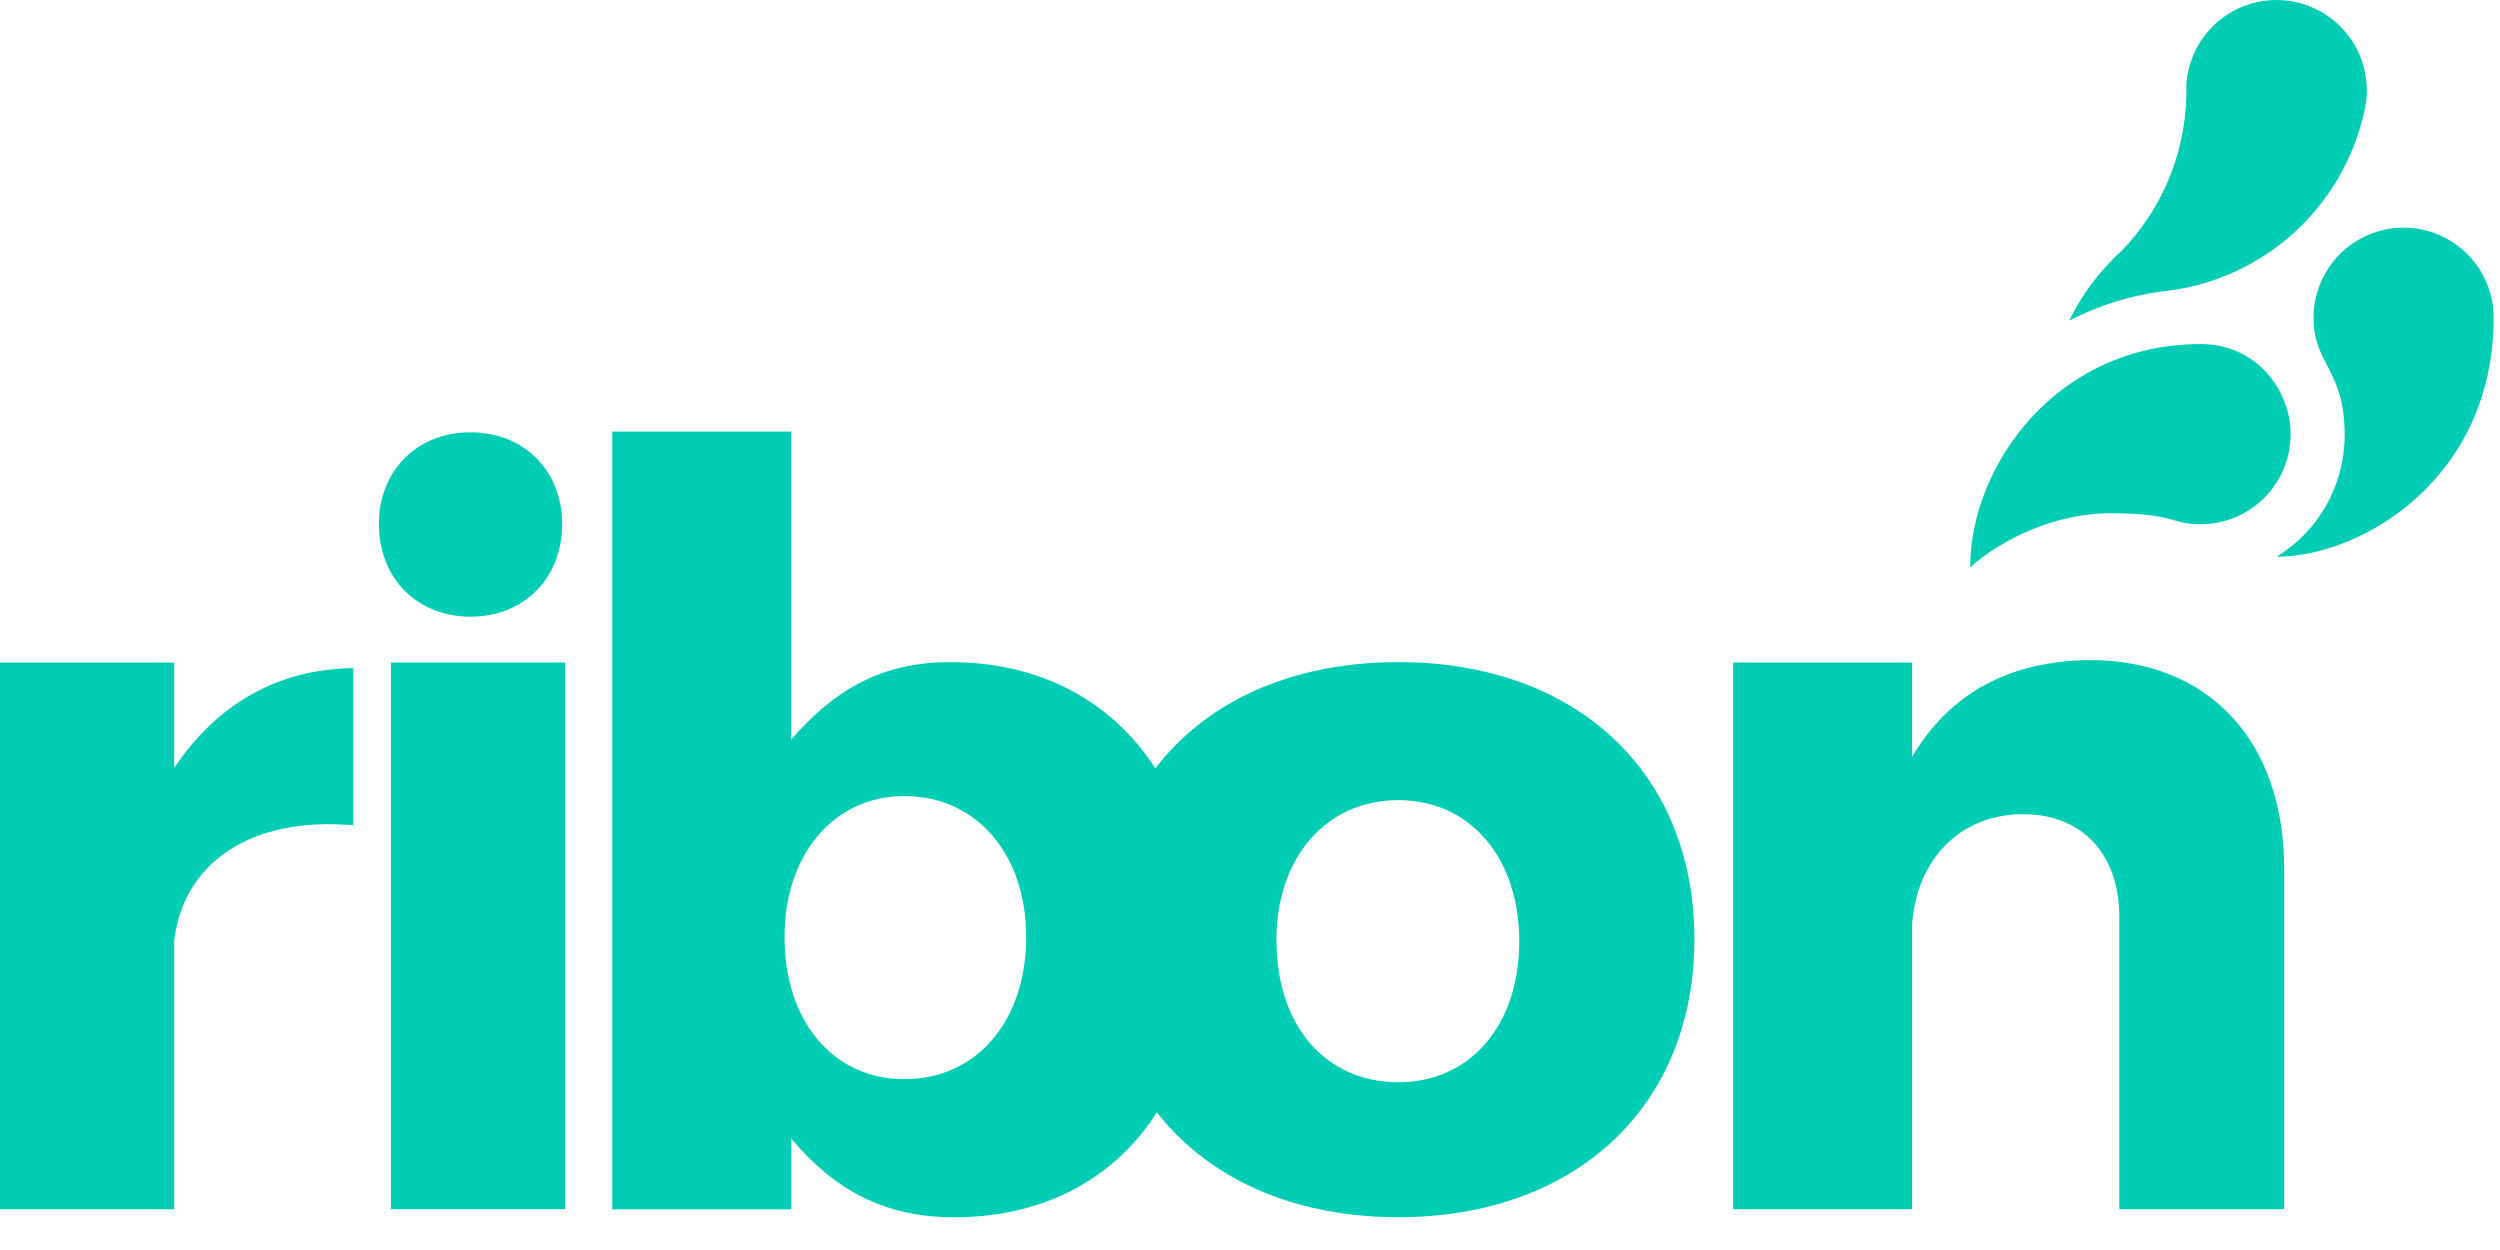 <svg width="76" height="38" viewBox="0 0 76 38" fill="none" xmlns="http://www.w3.org/2000/svg">
<path d="M66.898 15.938C65.977 15.938 66.143 15.603 64.16 15.603C62.501 15.603 60.879 16.368 59.894 17.246C59.894 14.159 62.518 10.46 66.898 10.46C68.636 10.46 69.635 11.902 69.635 13.199C69.635 13.926 69.347 14.622 68.834 15.136C68.32 15.65 67.624 15.938 66.898 15.938Z" fill="#00CDB4"/>
<path d="M70.333 9.659C70.333 11.092 71.277 11.235 71.277 13.199C71.283 13.946 71.096 14.681 70.733 15.334C70.371 15.987 69.846 16.535 69.21 16.924C71.787 16.924 75.807 14.549 75.807 9.66C75.807 8.934 75.519 8.237 75.005 7.724C74.492 7.21 73.796 6.921 73.07 6.921C72.343 6.921 71.647 7.21 71.134 7.724C70.62 8.237 70.332 8.934 70.332 9.66L70.333 9.659Z" fill="#00CDB4"/>
<path d="M69.206 0.001C68.51 0.001 67.84 0.265 67.331 0.74C66.823 1.215 66.513 1.866 66.465 2.56C66.465 2.623 66.465 2.686 66.465 2.749C66.465 2.812 66.465 2.875 66.465 2.938C66.421 4.696 65.715 6.373 64.49 7.633C64.381 7.729 64.275 7.831 64.173 7.94C63.657 8.472 63.227 9.083 62.902 9.749C63.777 9.296 64.724 8.996 65.701 8.863C65.806 8.852 65.91 8.84 66.013 8.825C67.408 8.626 68.712 8.012 69.753 7.061C70.794 6.11 71.525 4.868 71.85 3.496C71.885 3.372 71.91 3.246 71.927 3.119C71.98 2.73 71.949 2.335 71.836 1.96C71.723 1.584 71.532 1.237 71.274 0.942C71.017 0.647 70.699 0.41 70.342 0.247C69.986 0.085 69.599 0.001 69.207 0L69.206 0.001Z" fill="#00CDB4"/>
<path d="M5.297 23.344C6.586 21.414 8.447 20.335 10.738 20.311V25.089C7.588 24.814 5.584 26.254 5.297 28.58V36.759H0V20.14H5.297V23.344Z" fill="#00CDB4"/>
<path d="M17.09 15.928C17.09 17.583 15.926 18.747 14.303 18.747C12.681 18.747 11.519 17.582 11.519 15.928C11.519 14.305 12.683 13.142 14.303 13.142C15.924 13.142 17.09 14.305 17.09 15.928Z" fill="#00CDB4"/>
<path d="M17.181 20.14H11.884V36.759H17.181V20.14Z" fill="#00CDB4"/>
<path d="M36.522 28.642C36.522 33.665 33.624 37.005 29.003 37.005C26.855 37.005 25.343 36.145 24.055 34.615V36.764H18.613V13.12H24.053V22.486C25.342 20.984 26.798 20.128 28.88 20.128C33.531 20.128 36.522 23.527 36.522 28.642ZM31.196 28.489C31.196 25.977 29.696 24.201 27.492 24.201C25.345 24.201 23.85 25.977 23.85 28.489C23.85 31.068 25.349 32.807 27.492 32.807C29.696 32.808 31.196 31.029 31.196 28.489Z" fill="#00CDB4"/>
<path d="M51.51 28.55C51.51 33.635 47.898 37.003 42.51 37.003C37.092 37.003 33.48 33.633 33.48 28.55C33.48 23.467 37.092 20.128 42.51 20.128C47.899 20.128 51.51 23.466 51.51 28.55ZM38.807 28.612C38.807 31.191 40.308 32.9 42.511 32.9C44.685 32.9 46.185 31.181 46.185 28.612C46.185 26.069 44.685 24.324 42.511 24.324C40.308 24.324 38.8 26.07 38.8 28.612H38.807Z" fill="#00CDB4"/>
<path d="M69.439 26.407V36.76H64.428V27.877C64.428 25.947 63.282 24.752 61.507 24.752C59.578 24.752 58.271 26.131 58.128 28.09V36.76H52.688V20.141H58.128V23.006C59.273 21.077 61.072 20.097 63.523 20.066C67.165 20.066 69.439 22.547 69.439 26.407Z" fill="#00CDB4"/>
</svg>
